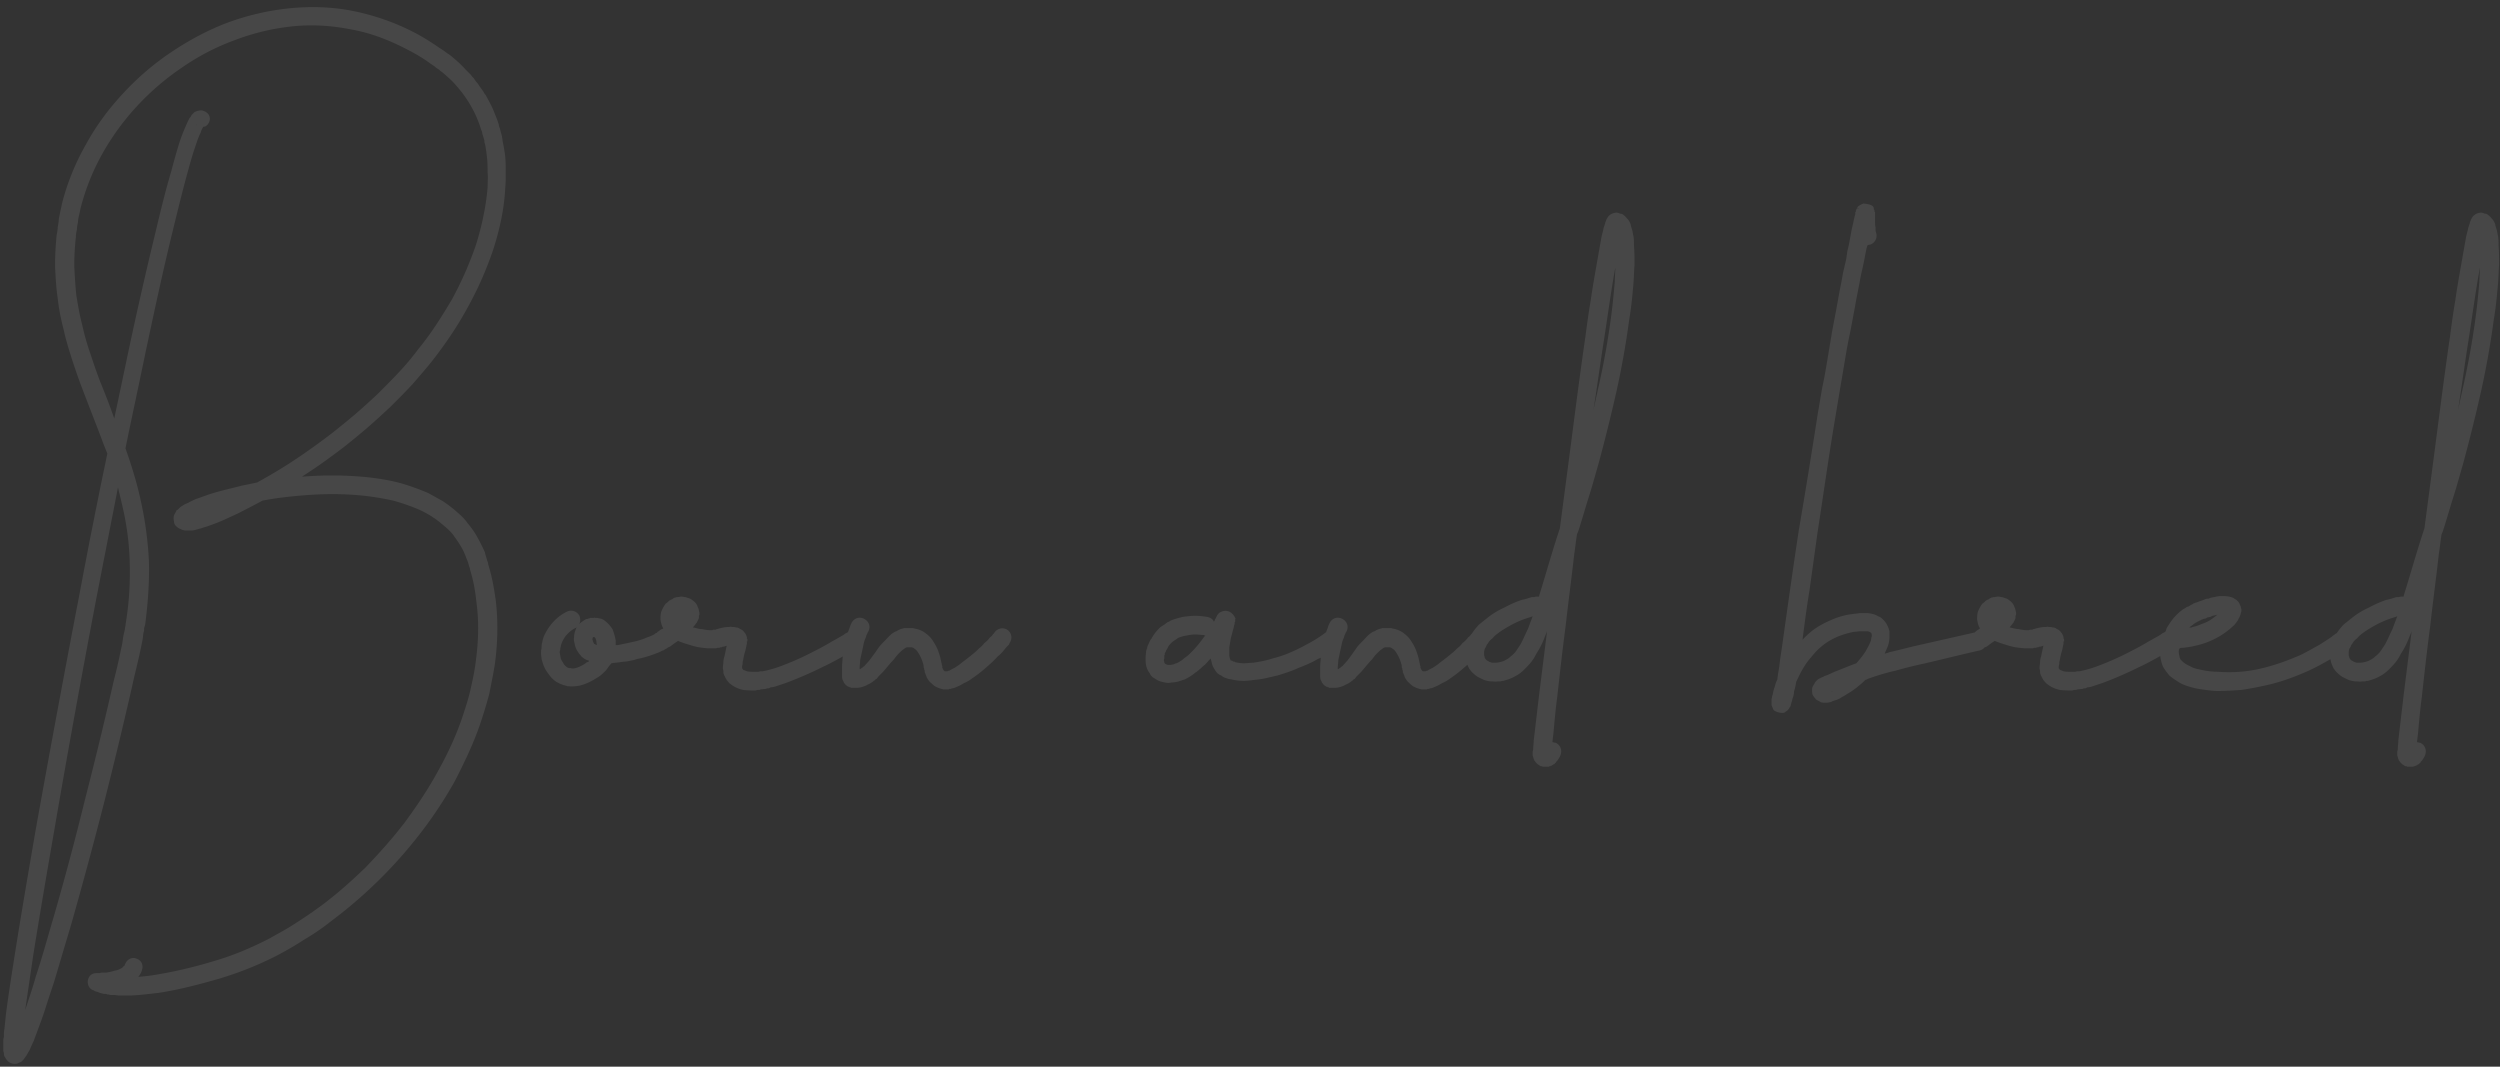 <svg width="300" height="128" viewBox="0 0 300 128" fill="none" xmlns="http://www.w3.org/2000/svg"><rect x="0" y="0" width="300" height="128" fill="#333333" stroke="none"/><path d="M44.112 51.304c.96-.832 1.856-1.664 2.752-2.496.896-.896 1.792-1.792 2.624-2.688.832-.96 1.664-1.92 2.432-2.88 1.536-1.984 2.944-4.032 4.16-6.272a42.009 42.009 0 003.072-6.912c.768-2.368 1.344-4.864 1.472-7.424.064-.64.064-1.28.064-1.92 0-.64 0-1.28-.064-1.92-.064-.64-.192-1.28-.32-1.92 0-.192-.064-.32-.064-.512l-.128-.448-.128-.512a1.187 1.187 0 01-.128-.448c-.192-.64-.448-1.216-.704-1.856-.256-.576-.576-1.152-.896-1.728-.128-.128-.192-.256-.256-.384l-.32-.448c-.192-.256-.32-.512-.576-.768l-.256-.384c-.128-.128-.256-.256-.32-.384l-.704-.704c-.448-.512-.96-.96-1.408-1.344l-.384-.32-.384-.256c-.256-.192-.512-.384-.832-.576-1.024-.704-2.112-1.408-3.264-1.984-2.24-1.152-4.672-1.984-7.168-2.496-2.56-.512-5.12-.576-7.68-.32a30.48 30.48 0 00-7.424 1.728c-2.368.896-4.608 2.112-6.72 3.52a32.573 32.573 0 00-5.76 4.928c-1.728 1.856-3.264 3.904-4.48 6.144a28.545 28.545 0 00-2.88 7.104c-.064.32-.128.64-.192.896l-.192.96c0 .32-.064.64-.128.96 0 .32-.064.64-.128.96a36.37 36.37 0 00-.192 3.776c.064 1.28.128 2.56.32 3.84.128 1.216.384 2.496.704 3.712.256 1.216.64 2.432 1.024 3.648.384 1.152.768 2.304 1.216 3.456.896 2.368 1.792 4.608 2.624 6.848l.384.96a746.568 746.568 0 00-3.264 16.448A2293.13 2293.13 0 004.24 99.816c-.832 4.864-1.664 9.664-2.432 14.528-.384 2.432-.768 4.864-1.088 7.296l-.192 1.856c-.064.32-.064.64-.064.96-.064.192-.064.32-.064.512v1.024c0 .128 0 .192.064.32 0 .128 0 .256.064.448.064.064.128.192.192.32.128.128.256.384.64.512s.768.064.896-.064c.256-.064.32-.128.384-.192.192-.192.256-.256.32-.384.064-.064.128-.192.192-.256l.256-.448c.128-.192.192-.32.256-.512l.384-.832c.448-1.216.896-2.368 1.28-3.52.384-1.216.768-2.368 1.152-3.52l2.112-7.104a584.357 584.357 0 003.84-14.208 582.56 582.56 0 003.456-14.336c.256-1.216.576-2.432.832-3.584l.192-.896.192-.96c.064-.32.064-.64.128-.896.064-.192.064-.32.064-.512l.128-.448c.32-2.496.512-4.992.448-7.552a42.976 42.976 0 00-1.024-7.488c-.448-2.048-1.088-4.096-1.792-6.08.768-3.776 1.6-7.552 2.368-11.328 1.024-4.8 2.048-9.6 3.2-14.336.576-2.368 1.152-4.736 1.792-7.104.32-1.152.64-2.368 1.024-3.456.192-.576.384-1.152.64-1.664.064-.256.192-.512.32-.704.192 0 .32-.064.448-.192.384-.384.448-.96.128-1.344-.128-.128-.256-.256-.448-.32a.927.927 0 00-.704-.064c-.192 0-.32.128-.448.128l-.192.192-.192.192c0 .064-.064.064-.064.128-.064.128-.128.192-.192.256-.192.384-.32.64-.448.96a20.753 20.753 0 00-.704 1.792 75.269 75.269 0 00-1.024 3.584c-.704 2.368-1.28 4.736-1.856 7.168a518.377 518.377 0 00-3.264 14.336l-1.728 8.192a87.58 87.58 0 00-1.664-4.352c-.448-1.152-.832-2.304-1.216-3.456a29.49 29.49 0 01-.96-3.392c-.32-1.216-.512-2.368-.704-3.52-.128-1.152-.192-2.368-.256-3.52 0-1.216.064-2.368.192-3.52 0-.32.064-.64.128-.896 0-.32.064-.576.128-.896 0-.256.064-.576.128-.832l.192-.896a27.339 27.339 0 012.624-6.528 30.226 30.226 0 014.16-5.696 30.965 30.965 0 015.376-4.608 27.797 27.797 0 016.272-3.264 27.474 27.474 0 016.848-1.664c2.304-.256 4.672-.128 6.976.32 2.304.384 4.544 1.216 6.656 2.304 1.024.512 2.048 1.088 3.008 1.792.256.192.512.32.704.512l.384.256c.128.128.192.192.32.256.448.384.896.768 1.28 1.152 1.6 1.664 2.816 3.648 3.456 5.824.064.128.128.256.128.448l.128.384.128.448c0 .128 0 .256.064.384.128.576.192 1.152.256 1.728.064.576.064 1.152.064 1.728.064.576 0 1.152 0 1.792-.192 2.304-.704 4.672-1.408 6.912a42.184 42.184 0 01-2.88 6.528c-1.216 2.048-2.496 4.096-4.032 5.952a30.866 30.866 0 01-2.304 2.752c-.832.896-1.664 1.728-2.496 2.56a92.293 92.293 0 01-2.688 2.432 108.88 108.88 0 01-2.816 2.304c-1.92 1.472-3.904 2.88-5.952 4.16-1.024.64-2.048 1.216-3.072 1.792l-1.856.384c-1.216.32-2.432.576-3.648.96-.64.192-1.216.448-1.856.64-.256.128-.576.256-.896.448l-.448.192c-.192.128-.32.192-.512.32l-.256.256c-.064.064-.128.128-.192.128-.064.064-.064.192-.128.256-.064.128-.128.192-.192.384s-.064.448 0 .704c0 .256.128.448.256.576.128.128.256.192.32.256l.32.128c.064.064.064.064.192.064.064.064.256.064.32.064h.832c.384-.064.704-.192 1.024-.256.32-.128.64-.192.96-.32a20.753 20.753 0 001.792-.704l1.664-.768a124.139 124.139 0 002.944-1.536c1.664-.32 3.392-.512 5.056-.64 2.432-.192 4.8-.192 7.168.064 1.152.128 2.304.32 3.456.576 1.152.32 2.24.704 3.264 1.152.512.256 1.024.512 1.472.832.512.32.896.64 1.344 1.024.384.32.832.704 1.152 1.152.32.448.64.896.896 1.344.32.512.512 1.024.704 1.536.128.256.192.512.256.768.064.192.128.32.128.448l.128.448c.32 1.088.512 2.24.64 3.456.32 2.304.256 4.672-.064 7.04-.128 1.152-.384 2.304-.64 3.456-.256 1.152-.64 2.304-1.024 3.456-.768 2.24-1.792 4.416-2.944 6.464-1.152 2.112-2.496 4.096-3.904 6.016-1.472 1.92-3.072 3.712-4.736 5.44-1.728 1.664-3.52 3.264-5.44 4.672a49.657 49.657 0 01-3.008 2.048c-.96.64-2.048 1.216-3.072 1.792-2.112 1.088-4.352 2.048-6.592 2.688a53.546 53.546 0 01-7.04 1.664c-.704.128-1.408.192-2.112.256.192-.256.384-.512.448-.832.192-.576-.064-1.152-.64-1.344-.512-.256-1.152.064-1.344.576l-.064.064c0 .064 0 .128-.064.192s-.192.128-.256.256l-.384.192c-.128.064-.32.128-.448.128a6.695 6.695 0 01-1.088.256h-.576l-.256.064h-.32c-.384 0-.704.128-.896.448-.32.512-.192 1.216.32 1.536.128.064.192.064.192.064l.192.128c.064 0 .192.064.256.064l.32.128.256.064c.192.064.32.064.512.064.064.064.192.064.256.064l.256.064h.512l.512.064h.96c1.28 0 2.56-.192 3.776-.32 2.496-.384 4.928-1.024 7.36-1.728a40.8 40.8 0 006.976-2.816 43.34 43.34 0 003.264-1.92 26.059 26.059 0 003.072-2.112 55.352 55.352 0 0010.688-10.496 50.717 50.717 0 004.16-6.272c1.152-2.24 2.24-4.48 3.072-6.912a58.588 58.588 0 001.088-3.584c.256-1.28.512-2.496.704-3.776.32-2.496.384-5.056.064-7.616-.192-1.28-.384-2.496-.768-3.776l-.128-.448c0-.128-.064-.32-.128-.448-.064-.32-.192-.576-.256-.96a23.382 23.382 0 00-.896-1.792 9.663 9.663 0 00-1.152-1.664c-.384-.576-.896-1.024-1.408-1.472a15.028 15.028 0 00-1.6-1.216l-1.728-.96c-1.216-.512-2.432-.96-3.648-1.28-1.28-.32-2.56-.512-3.776-.64a42.573 42.573 0 00-7.552-.064h-.192c1.728-1.088 3.392-2.304 4.992-3.52a93.74 93.74 0 002.88-2.368zm-20.48-36.288c-.064 0-.064-.064-.128-.128l.128.128zM14.16 58.472c.128.64.32 1.28.448 1.92.576 2.368.896 4.672.96 7.104.064 2.368-.064 4.736-.448 7.104l-.064.448c0 .128-.064.256-.064.448l-.192.832-.128.896-.192.896a72.393 72.393 0 01-.832 3.584c-1.088 4.8-2.24 9.536-3.456 14.272a353.667 353.667 0 01-3.776 14.144c-.704 2.368-1.344 4.736-2.112 7.04-.32 1.152-.704 2.304-1.088 3.456l-.192.576.96-6.528c.768-4.8 1.6-9.664 2.432-14.464a1525.172 1525.172 0 015.248-28.928l2.496-12.8zm66.572 17.344c-.32-.448-1.024-.576-1.536-.192l-.256.192h-.064v.064l-.064.064c-.064 0-.128.064-.192.064 0 .064-.064.064-.128.128-.256.128-.512.256-.768.32a8.376 8.376 0 01-1.792.576l-1.792.384h-.256v-.576a7.372 7.372 0 00-.384-1.344 4.484 4.484 0 00-.512-.64c-.192-.192-.448-.448-.768-.576-.128-.064-.32-.064-.512-.128h-.192c-.128 0-.192-.064-.256 0h-.448c-.064.064-.128.064-.192.064-.064.064-.192.064-.256.064-.256.128-.512.32-.768.512 0 0 0 .064-.064.064.128-.32.128-.64 0-.96a1.13 1.13 0 00-1.472-.512 5.527 5.527 0 00-1.024.64 5.93 5.93 0 00-.896.896c-.256.32-.512.704-.704 1.088-.192.32-.32.768-.384 1.152-.064.192-.064.384-.064.64-.064.192-.064.448-.064.64s.064.448.064.64l.192.64c.128.384.384.832.64 1.152.256.384.576.704.96.96.256.128.448.256.704.32.128.064.192.064.384.128 0 0 .128 0 .192.064h.128c.512.064.96 0 1.344-.064.832-.192 1.536-.576 2.24-1.024.32-.192.576-.448.896-.768.128-.128.256-.32.384-.512l.32-.384c.32-.064.64-.064 1.024-.128.32-.064.704-.064 1.024-.128.32-.064.704-.128 1.024-.256.704-.128 1.344-.32 2.048-.576.32-.128.704-.256 1.024-.448.128 0 .192-.064.256-.128.128-.064.192-.064.32-.192l.128-.064.128-.128.064-.064h.064l.064-.064c0-.064.064-.128.128-.192.384-.384.384-.96.064-1.408zm-10.048 3.52c-.064.064-.128.128-.256.128-.384.32-.896.576-1.344.704-.256.064-.448.064-.64 0h-.192c-.128-.064-.192-.064-.256-.128-.128-.128-.32-.256-.384-.448-.128-.192-.256-.384-.32-.576l-.128-.704c0-.064 0-.192.064-.32 0-.128 0-.256.064-.384 0-.192.128-.448.192-.64.128-.256.256-.448.384-.64.192-.192.32-.384.512-.512.192-.192.448-.32.64-.448.064 0 .128-.064.192-.064a.485.485 0 00-.128.256c-.128.32-.192.576-.192.896-.064.256 0 .512.064.768.064.512.32.96.704 1.408.128.192.384.384.64.512.064 0 .064.064.128.064h.064c.064.064.128.064.192.064v.064zm.896-1.984h-.128l-.064-.064h-.064s-.064-.064-.064-.128a.489.489 0 01-.128-.32c-.064-.128-.064-.192 0-.256v-.064c0-.064.064-.064.064-.064h.128c.064 0 .064.064.128.128.064.128.128.32.128.576 0 .064.064.128.064.256l-.064-.064zm31.676-1.152c-.32-.512-1.024-.64-1.536-.32l-.256.128-.256.192-.448.256-1.024.576a30.42 30.42 0 01-1.984 1.088 34.378 34.378 0 01-4.16 1.856c-.704.256-1.408.448-2.048.576-.192 0-.384 0-.512.064h-.512c-.32 0-.64 0-.896-.064l-.32-.128c-.064 0-.128-.064-.192-.128 0-.064 0-.064-.064-.064v-.128c0-.064 0-.256.064-.384 0-.192 0-.32.064-.512.064-.384.128-.704.256-1.088l.128-.576c0-.128.064-.192.064-.32v-.256h.064v-.192c0-.064 0-.128-.064-.128v-.192c-.064-.192-.128-.384-.256-.512-.128-.192-.256-.32-.384-.384s-.256-.128-.32-.192c-.064 0-.128-.064-.192-.064h-.128c-.192-.064-.32-.064-.512-.064-.128-.064-.256 0-.384 0-.512 0-.96.128-1.408.256h-.064c-.064.064-.064.064-.128.064h-.256l-.128.064h-.256c-.32 0-.64-.064-.96-.128-.32 0-.704-.128-1.024-.192h-.064a.883.883 0 01.192-.256l.064-.064v-.064h.064c0-.064.064-.128.128-.192.064-.192.192-.32.256-.576v-.256l.064-.128v-.256c-.064-.192-.064-.448-.192-.64-.064-.256-.192-.448-.384-.64-.128-.128-.32-.256-.512-.384l-.576-.192c-.128 0-.32-.064-.512-.064-.128 0-.32.064-.512.064-.064 0-.192.064-.32.064 0 .064-.064.064-.128.064l-.128.128c-.064 0-.128.064-.192.064-.064.064-.064.064-.128.064l-.064.064c-.128.128-.256.256-.384.32a4.08 4.08 0 00-.512.896c-.128.32-.128.704-.128 1.024.064.384.128.704.32 1.024v.064l-.384.256-.064.064c-.448.32-.576 1.024-.192 1.536.32.512 1.024.576 1.536.256l.512-.384.384-.256c.448.192.832.32 1.28.448.384.128.832.256 1.216.32.448.064.896.128 1.344.128h.704l.192-.064h.192l.192-.064h.128l.064-.064c.192 0 .384-.064.512-.128v.064l-.256 1.216a2.274 2.274 0 00-.128.64c0 .256-.064.512-.064.768 0 .128.064.256.064.448v.192l.064.064V81c.064.064.064.128.128.192v.064l.064.064c0 .064 0 .064.064.128l.064.128s0 .064.064.064c.064.128.192.256.32.384.256.192.512.384.832.512.256.128.512.192.768.256.512.064.96.064 1.472.064.064 0 .192-.064.32-.064s.192 0 .32-.064l.64-.064c.064-.064.192-.064.32-.064l.256-.128c.256 0 .448-.064.64-.128l.576-.192.576-.192a45.918 45.918 0 004.416-1.92c.704-.32 1.408-.704 2.112-1.088l1.024-.576.512-.256.256-.192.256-.128h.064c.512-.384.704-1.088.32-1.6zm17.694-.576c-.512-.384-1.216-.256-1.6.256l-.128.192c-.064 0-.064.064-.128.128-.064.128-.192.192-.32.32a3.034 3.034 0 01-.64.64 3.034 3.034 0 01-.64.64c-.256.256-.448.448-.704.64-.448.384-.96.768-1.472 1.152-.192.192-.448.32-.704.512-.256.128-.512.256-.704.384-.064 0-.128 0-.192.064h-.384c0-.064-.064-.064-.064-.064 0-.064-.064-.064-.064-.128-.064-.064-.064-.064-.064-.128l-.064-.064v-.256c-.064-.064-.064-.128-.064-.256-.064-.128-.064-.32-.128-.512-.064-.384-.192-.704-.32-1.088a6.058 6.058 0 00-.576-1.088 3.15 3.15 0 00-.896-.96c-.384-.32-.896-.512-1.344-.576-.128-.064-.256-.064-.384-.064h-.896c-.064.064-.128.064-.192.064a2.366 2.366 0 00-.704.32c-.256.064-.384.192-.576.32-.32.256-.576.576-.832.832s-.512.512-.704.768a34.642 34.642 0 01-1.152 1.6l-.576.64-.064.064h-.064c0 .064 0 .064-.064.064 0 .064 0 .064-.064.064l-.256.192h-.064v-.192c0-.256.064-.576.064-.896l.384-1.792c.064-.32.128-.576.256-.832.064-.128.064-.256.128-.384s.128-.256.128-.32c.064 0 .064-.064.064-.064.32-.576.128-1.216-.448-1.536-.576-.32-1.216-.128-1.536.448-.128.256-.192.448-.256.64l-.192.512a7.96 7.96 0 00-.256 1.024c-.192.704-.256 1.344-.384 2.048 0 .32-.064.704-.064 1.024v1.152c0 .128 0 .256.064.448 0 .064.064.064.064.128s.064.064.064.128c0 0 0 .064.064.128s.064.064.064.128c.064 0 .064 0 .064.064.064 0 .064.064.064.064.064 0 .064 0 .064.064h.064l.064.064s.064 0 .064.064h.128l.064.064h.128s0 .064.064.064h.704a2.3 2.3 0 00.704-.128c.192-.064.384-.128.576-.256.192-.064.384-.192.576-.32.064-.064.128-.064.128-.128.064 0 .128-.064.128-.064l.128-.128.128-.064.192-.256.192-.192.384-.384c.448-.512.832-1.024 1.28-1.472.192-.256.384-.512.576-.704.192-.192.384-.384.576-.512l.256-.192c.064 0 .128-.064.192-.064h.576c.064 0 .064.064.128.064s.128.064.192.128c.128.064.256.192.384.384.256.384.512.896.64 1.408.064.128.064.32.064.448.064.064.064.128.064.256.064.064.064.192.064.32l.064.128c0 .064.064.128.064.192.064.064.064.192.128.32.128.192.256.448.512.64.192.192.384.384.704.512.256.128.512.192.768.256h.64c.064-.064.128-.064.192-.064h.064l.128-.064h.128c.128-.064.256-.064.32-.128.384-.128.704-.32 1.024-.512.32-.128.64-.32.896-.512a16.385 16.385 0 001.664-1.28c.512-.448 1.024-.896 1.472-1.408.256-.192.512-.448.704-.704.128-.128.256-.32.384-.448l.192-.192a.485.485 0 00.128-.256c.384-.512.256-1.152-.192-1.536zm39.755.448a1.058 1.058 0 00-1.536-.192h-.064c-.576.448-1.28.896-1.984 1.28s-1.408.768-2.176 1.088c-.704.32-1.472.576-2.24.768-.768.256-1.536.384-2.304.512-.384 0-.768.064-1.152.064-.384 0-.704-.064-1.024-.128l-.064-.064h-.128c-.064 0-.064-.064-.064-.064h-.064l-.064-.064h-.128l-.064-.064s0-.064-.064-.192c0-.064-.064-.192-.064-.384v-.96l.192-1.152c.128-.384.192-.768.32-1.152l.064-.32.064-.192v-.192l.064-.064v-.32c.192.192-.384-1.344-1.6-.896-.448.192-.384.256-.448.32l-.064.064-.064.064v.064c-.064.064-.064.064-.064.128-.064.064-.064.128-.064.128l-.128.192v.064l-.128.192c-.128-.32-.448-.512-.832-.576-.448-.064-.896-.128-1.408-.128-.448 0-.96.064-1.472.128-.512.128-1.024.256-1.472.448l-.192.128-.192.064c-.064.064-.192.128-.32.256-.192.128-.448.256-.64.448-.384.384-.704.768-.96 1.28-.192.192-.256.448-.384.704-.064.128-.128.256-.128.384 0 .064 0 .064-.064.128v.064l-.064.192c0 .256-.064.512-.064.832 0 .256 0 .576.064.896.064.32.192.64.448.96.064.192.192.32.32.448l.512.32c.32.192.64.256.96.32.256.064.576.064.832 0 .32 0 .576-.064.832-.128.128-.064.256-.064.384-.128s.256-.064.384-.128a6.31 6.31 0 001.28-.832.883.883 0 00.256-.192c.128-.064.192-.192.32-.256.128-.128.32-.32.512-.448.256-.256.448-.512.704-.768l.192.768c.128.32.32.64.576.96.128.128.32.256.512.32.064.064.128.128.192.128l.064.064c.064 0 .064 0 .128.064.256.064.512.192.768.192a6.312 6.312 0 001.536.192c.448 0 .896-.064 1.344-.128.96-.064 1.792-.32 2.688-.512.832-.256 1.664-.512 2.496-.896.832-.32 1.6-.64 2.368-1.088a7.296 7.296 0 001.216-.64c.192-.128.384-.256.512-.384.192-.064.384-.192.576-.32l.064-.064c.512-.384.576-1.088.192-1.6zm-16.192.32c-.448.64-.96 1.28-1.536 1.856-.256.256-.512.512-.832.704a3.254 3.254 0 01-.832.576c-.064.064-.128.064-.192.064-.128.064-.192.064-.256.128-.128 0-.256.064-.384.064h-.384c-.128-.064-.192-.064-.256-.128-.064 0-.064 0-.064-.064-.064-.064-.064-.128-.064-.192-.064-.128-.064-.192 0-.384v-.32s0-.064.064-.128v-.192l.128-.192c0-.128.128-.256.192-.384.128-.32.32-.512.576-.768.128-.064.256-.192.384-.256l.192-.128.064-.064.128-.064a4.21 4.21 0 01.96-.256c.32-.064.64-.128 1.024-.128.32 0 .704.064 1.088.064v.064h.128c0 .064-.064.064-.128.128zm33.812-.768c-.512-.384-1.216-.256-1.6.256l-.128.192c-.064 0-.064.064-.128.128-.064.128-.192.192-.32.32a3.034 3.034 0 01-.64.64 3.034 3.034 0 01-.64.64c-.256.256-.448.448-.704.64-.448.384-.96.768-1.472 1.152-.192.192-.448.32-.704.512-.256.128-.512.256-.704.384-.064 0-.128 0-.192.064h-.384c0-.064-.064-.064-.064-.064 0-.064-.064-.064-.064-.128-.064-.064-.064-.064-.064-.128l-.064-.064v-.256c-.064-.064-.064-.128-.064-.256-.064-.128-.064-.32-.128-.512-.064-.384-.192-.704-.32-1.088a6.058 6.058 0 00-.576-1.088 3.15 3.15 0 00-.896-.96c-.384-.32-.896-.512-1.344-.576-.128-.064-.256-.064-.384-.064h-.896c-.064.064-.128.064-.192.064a2.366 2.366 0 00-.704.32c-.256.064-.384.192-.576.32-.32.256-.576.576-.832.832s-.512.512-.704.768a34.642 34.642 0 01-1.152 1.6l-.576.64-.064.064h-.064c0 .064 0 .064-.064.064 0 .064 0 .064-.064.064l-.256.192h-.064v-.192c0-.256.064-.576.064-.896l.384-1.792c.064-.32.128-.576.256-.832.064-.128.064-.256.128-.384s.128-.256.128-.32c.064 0 .064-.064.064-.064.32-.576.128-1.216-.448-1.536-.576-.32-1.216-.128-1.536.448-.128.256-.192.448-.256.64l-.192.512a7.96 7.96 0 00-.256 1.024c-.192.704-.256 1.344-.384 2.048 0 .32-.064.704-.064 1.024v1.152c0 .128 0 .256.064.448 0 .064.064.064.064.128s.064.064.064.128c0 0 0 .064.064.128s.064.064.064.128c.064 0 .064 0 .064.064.064 0 .064.064.064.064.064 0 .064 0 .064.064h.064l.064.064s.064 0 .064.064h.128l.064.064h.128s0 .064.064.064h.704a2.3 2.3 0 00.704-.128c.192-.064.384-.128.576-.256.192-.064.384-.192.576-.32.064-.064.128-.064.128-.128.064 0 .128-.064.128-.064l.128-.128.128-.064.192-.256.192-.192.384-.384c.448-.512.832-1.024 1.28-1.472.192-.256.384-.512.576-.704.192-.192.384-.384.576-.512l.256-.192c.064 0 .128-.064.192-.064h.576c.064 0 .064.064.128.064s.128.064.192.128c.128.064.256.192.384.384.256.384.512.896.64 1.408.064.128.064.32.064.448.064.064.064.128.064.256.064.064.064.192.064.32l.064.128c0 .064.064.128.064.192.064.064.064.192.128.32.128.192.256.448.512.64.192.192.384.384.704.512.256.128.512.192.768.256h.64c.064-.064.128-.064.192-.064h.064l.128-.064h.128c.128-.064.256-.064.32-.128.384-.128.704-.32 1.024-.512.32-.128.64-.32.896-.512a16.385 16.385 0 001.664-1.28c.512-.448 1.024-.896 1.472-1.408.256-.192.512-.448.704-.704.128-.128.256-.32.384-.448l.192-.192a.485.485 0 00.128-.256c.384-.512.256-1.152-.192-1.536zm17.753-46.144c0-.384 0-.768-.064-1.152-.064-.192-.064-.384-.128-.64l-.192-.64c0-.128-.064-.256-.128-.384a1.339 1.339 0 00-.256-.384c-.128-.128-.256-.32-.448-.448a.581.581 0 00-.448-.192 1.187 1.187 0 00-.448-.128c-.192 0-.576.128-.64.192a1.194 1.194 0 00-.256.192c-.064.064-.128.128-.128.192-.064 0-.064.064-.064.064-.064.128-.128.192-.128.256-.064.192-.128.256-.128.384l-.192.576c-.064.384-.192.768-.256 1.088-.064.384-.128.768-.192 1.088l-.384 2.176c-.256 1.472-.512 2.88-.704 4.288-.256 1.472-.448 2.88-.64 4.352-.832 5.696-1.536 11.456-2.304 17.216l-.768 5.824c-.896 2.688-1.664 5.44-2.496 8.128v.064h-.192c-.128 0-.256 0-.384.064h-.32c-.384.128-.768.256-1.152.32-.768.256-1.472.576-2.176.96a9.19 9.19 0 00-1.984 1.216l-.96.768c-.32.32-.576.64-.832 1.024-.064.064-.128.192-.192.256l-.192.32c-.064.192-.192.448-.256.64l-.192.704c0 .256-.064.512 0 .768 0 .32.064.576.128.832s.192.512.32.768c.192.256.32.448.576.64.192.192.384.32.64.448s.512.256.704.32c.256.064.512.128.768.128s.512.064.704 0h.384c.128-.064.192-.064.32-.064.448-.128.896-.256 1.344-.512a4.205 4.205 0 001.088-.768c.32-.32.64-.64.896-.96.256-.32.448-.64.64-1.024a10.2 10.2 0 001.024-2.048l.256-.64-.96 7.68-.512 4.352-.128 1.088c0 .32-.064.704-.064 1.088l-.064.256v.448c0-.064.128.448.128.384 0 .064 0 .064.064.128 0 .064 0 .128.064.128l.128.192.192.192.384.256c.064 0 .192 0 .256.064h.704c.064-.064.128-.064.192-.064.064-.064.128-.064.192-.064 0-.064.064-.064.064-.064.064 0 .064-.064.064-.064.064 0 .128-.064.192-.064 0-.064.064-.064.064-.128a.138.138 0 00.128-.128c.256-.256.384-.512.512-.768.256-.64 0-1.28-.576-1.536-.128 0-.256-.064-.384-.064l.128-1.088c.128-1.408.256-2.88.448-4.288.32-2.88.64-5.76 1.024-8.64.32-2.88.704-5.696 1.024-8.576.128-.768.192-1.536.32-2.304 0-.064.064-.192.128-.32.448-1.344.832-2.752 1.28-4.16.448-1.408.832-2.816 1.216-4.16a206.394 206.394 0 002.112-8.512c.64-2.88 1.152-5.76 1.536-8.64.256-1.472.384-2.88.512-4.352.064-.768.064-1.472.128-2.24 0-.768 0-1.536-.064-2.304zm-2.304 4.352c-.128 1.408-.256 2.816-.448 4.224a94.763 94.763 0 01-1.536 8.512l-.576 2.624c.448-2.816.832-5.696 1.28-8.512.448-2.88.832-5.76 1.344-8.576 0 .576-.064 1.152-.064 1.728zm-10.432 41.664c-.32.64-.576 1.28-.896 1.856l-.512.768a3.034 3.034 0 01-.64.64c-.192.192-.384.32-.64.448-.192.128-.448.192-.704.256-.256.064-.512.064-.768.064-.064 0-.192 0-.32-.064a.485.485 0 01-.256-.128.655.655 0 01-.384-.32c-.064-.064-.064-.128-.064-.192-.064-.128-.064-.192-.064-.32v-.256c0-.128.064-.256.064-.384.064-.064.128-.192.192-.32 0-.064.064-.128.064-.192l.128-.128c.128-.256.32-.448.576-.64.192-.256.448-.448.704-.64.512-.384 1.088-.704 1.664-1.024.64-.32 1.216-.576 1.856-.768l.576-.192-.576 1.536zm55.039 1.216c-.192-.576-.768-.96-1.344-.832l-6.784 1.536c-1.152.256-2.304.576-3.456.832a8.058 8.058 0 01-.64.192l.384-.896c.128-.384.192-.704.192-1.152v-.64a3.12 3.12 0 00-.256-.704 2.299 2.299 0 00-.448-.64c-.192-.192-.384-.384-.64-.448-.384-.256-.832-.32-1.216-.384h-1.024c-.32.064-.64.064-.96.128-.64.064-1.28.256-1.856.448-.64.256-1.216.512-1.792.832-.832.448-1.6 1.088-2.24 1.792.256-1.984.512-3.968.832-5.888l.96-6.912c.704-4.544 1.344-9.152 2.112-13.696l.576-3.456.576-3.392c.192-1.152.384-2.304.64-3.456l.32-1.664.32-1.728c.192-1.152.448-2.24.64-3.392l.384-1.728.32-1.664.128-.384c.064 0 .192-.064.32-.064.576-.192.896-.832.704-1.408 0-.064-.064-.192-.064-.256v-.384c-.064-.256-.064-.512-.064-.832v-1.024c-.064 0-.064-.064-.064-.128s0-.064-.064-.192c-.128.064.384-.576-1.28-.704-.896.384-.64.512-.768.576 0 .064-.064.064-.064.128s0 .064-.064.128v.064c0 .064 0 .128-.064.128v.256l-.064.192-.384 1.728-.32 1.728-.192.832-.128.896-.384 1.664c-.192 1.152-.448 2.304-.64 3.456l-.32 1.728-.32 1.664-.576 3.456c-.192 1.152-.384 2.304-.64 3.456l-.576 3.392a882.016 882.016 0 01-2.24 13.76c-.704 4.608-1.344 9.216-1.984 13.76l-.256 1.728c-.064.576-.128 1.152-.256 1.728 0 .192-.064.384-.064.64a3.7 3.7 0 00-.32.896c-.128.32-.192.64-.256.96-.064.128-.064.32-.128.512v.768c.064.064.064.192.192.448.064.32 1.28.64 1.472.32.32-.192.32-.256.384-.32s.064-.128.064-.128c.064-.064.064-.128.128-.128 0-.128.064-.128.064-.192 0-.128.064-.192.064-.32.064-.128.128-.32.128-.448.128-.32.192-.576.192-.896.128-.384.192-.704.256-1.088 0-.064.064-.192.128-.32.448-.96.96-1.92 1.664-2.688.64-.832 1.408-1.536 2.304-2.048.896-.512 1.856-.832 2.88-1.024.256 0 .512-.064.768-.064h.704c.192 0 .384.064.448.128.064 0 .064 0 .064.064h.064c0 .064.064.192.064.384-.064.128-.064.32-.128.576-.128.384-.384.832-.64 1.28-.32.512-.704.96-1.088 1.408-.896.32-1.792.704-2.624 1.024l-.832.384-.384.128-.192.128h-.064l-.128.064c-.064 0-.064.064-.128.064a1.339 1.339 0 00-.384.256c-.128.128-.256.256-.32.448-.064.064-.128.192-.192.32s-.064.256-.064.448c0 .128 0 .32.064.512.064.128.192.32.32.448.064.128.192.192.32.256s.256.128.32.192c.256.064.384.064.576.064.32 0 .576-.064.768-.128l.064-.064h.064l.128-.064c.064 0 .192-.064.256-.064l.448-.192c.256-.192.576-.32.832-.512a9.374 9.374 0 001.536-1.088c.256-.192.448-.384.704-.64.128 0 .192-.064.32-.128 1.088-.384 2.112-.704 3.264-.96a50.55 50.55 0 013.328-.832c2.24-.512 4.48-1.088 6.784-1.6.576-.128.96-.704.832-1.344zM223.021 25v.064c-.32-.064-.128-.064 0-.064zm-3.2 57.984v-.064h.064l-.064.064zm41.435-6.784c-.32-.512-1.024-.64-1.536-.32l-.256.128-.256.192-.448.256-1.024.576a30.42 30.42 0 01-1.984 1.088 34.378 34.378 0 01-4.16 1.856c-.704.256-1.408.448-2.048.576-.192 0-.384 0-.512.064h-.512c-.32 0-.64 0-.896-.064l-.32-.128c-.064 0-.128-.064-.192-.128 0-.064 0-.064-.064-.064v-.128c0-.064 0-.256.064-.384 0-.192 0-.32.064-.512.064-.384.128-.704.256-1.088l.128-.576c0-.128.064-.192.064-.32v-.256h.064v-.192c0-.064 0-.128-.064-.128v-.192c-.064-.192-.128-.384-.256-.512-.128-.192-.256-.32-.384-.384s-.256-.128-.32-.192c-.064 0-.128-.064-.192-.064h-.128c-.192-.064-.32-.064-.512-.064-.128-.064-.256 0-.384 0-.512 0-.96.128-1.408.256h-.064c-.064.064-.064.064-.128.064h-.256l-.128.064h-.256c-.32 0-.64-.064-.96-.128-.32 0-.704-.128-1.024-.192h-.064c.064-.128.128-.192.192-.256l.064-.064v-.064h.064c0-.064.064-.128.128-.192.064-.192.192-.32.256-.576v-.256l.064-.128v-.256c-.064-.192-.064-.448-.192-.64-.064-.256-.192-.448-.384-.64-.128-.128-.32-.256-.512-.384l-.576-.192c-.128 0-.32-.064-.512-.064-.128 0-.32.064-.512.064-.064 0-.192.064-.32.064 0 .064-.064.064-.128.064l-.128.128c-.064 0-.128.064-.192.064-.064.064-.064.064-.128.064l-.064.064c-.128.128-.256.256-.384.32a4.08 4.08 0 00-.512.896c-.128.32-.128.704-.128 1.024.064.384.128.704.32 1.024v.064l-.384.256-.064.064c-.448.32-.576 1.024-.192 1.536.32.512 1.024.576 1.536.256l.512-.384.384-.256c.448.192.832.32 1.28.448.384.128.832.256 1.216.32.448.064.896.128 1.344.128h.704l.192-.064h.192l.192-.064h.128l.064-.064c.192 0 .384-.064.512-.128v.064l-.256 1.216a2.274 2.274 0 00-.128.64c0 .256-.064.512-.064.768 0 .128.064.256.064.448v.192l.064.064V81c.064.064.064.128.128.192v.064l.064.064c0 .064 0 .064.064.128l.064.128s0 .064.064.064c.064.128.192.256.32.384.256.192.512.384.832.512.256.128.512.192.768.256.512.064.96.064 1.472.064.064 0 .192-.064.32-.064s.192 0 .32-.064l.64-.064c.064-.064.192-.064.32-.064l.256-.128c.256 0 .448-.064.64-.128l.576-.192.576-.192a45.918 45.918 0 004.416-1.92c.704-.32 1.408-.704 2.112-1.088l1.024-.576.512-.256.256-.192.256-.128h.064c.512-.384.704-1.088.32-1.6zm20.83-.128c-.384-.512-1.088-.576-1.6-.192 0 .064-.064.064-.128.128l-.128.064c-.064.064-.128.128-.256.192-.128.128-.32.256-.512.384l-1.088.704c-.704.384-1.472.832-2.24 1.216-1.6.704-3.2 1.28-4.864 1.664-.832.192-1.664.32-2.496.384-.896.064-1.728.064-2.56 0a10.13 10.13 0 01-2.432-.32 2.828 2.828 0 01-1.024-.384c-.32-.128-.64-.32-.832-.512l-.256-.256c-.064-.128-.128-.256-.128-.384a1.696 1.696 0 01-.064-.832l.064-.064V77.8c.128-.064.32-.064.448-.064.512-.064 1.024-.128 1.472-.256.96-.192 1.92-.576 2.816-1.088a9.146 9.146 0 001.28-.896l.576-.512c.192-.256.384-.448.512-.768.128-.192.192-.384.256-.64 0-.064.064-.128.064-.256v-.256c-.064-.064-.064-.128-.064-.256-.064-.064-.064-.192-.128-.256a.485.485 0 00-.128-.256c0-.064-.064-.064-.064-.128-.064 0-.064-.064-.128-.064 0-.064-.064-.064-.064-.128-.064 0-.064 0-.128-.064-.064 0-.128-.064-.128-.064-.256-.192-.448-.192-.64-.256-.384-.064-.704-.064-.96-.064-.32 0-.576.064-.832.128-.128 0-.256.064-.384.064l-.32.128h-.192l-.192.064-.32.128c-.064 0-.128.064-.192.064l-.192.064-.32.128h-.064l-.128.064-.192.064c-.064.064-.192.128-.32.192l-.32.192c-.064 0-.128 0-.192.064l-.192.128-.128.064-.192.128-.32.256a6.452 6.452 0 00-1.088 1.216l-.256.384-.192.32-.128.384-.064.064c-.192.192-.384.512-.384.832v.448l-.064.064c0 .064 0 .128-.064.192v.256a3.448 3.448 0 00.064 1.792c.064.32.192.64.384.896.192.32.384.512.576.768.448.384.96.704 1.408.96.512.256 1.024.384 1.472.512.512.128 1.024.192 1.472.256.512.064.96.128 1.472.128.896 0 1.856-.064 2.816-.128.896-.128 1.856-.32 2.752-.512 1.856-.384 3.584-1.024 5.312-1.792a29.14 29.14 0 002.432-1.28c.448-.256.832-.448 1.216-.704l.576-.384.32-.192.128-.128c.064 0 .128-.064.192-.128h.064c.448-.448.512-1.152.128-1.6zm-19.136-.96l.192-.128.128-.128.128-.064.064-.064c.064 0 .128-.064.128-.064l.256-.128c.064-.064.192-.064.256-.128l.128-.064h.064l.064-.064.32-.064.128-.064c.064-.064.064-.064.128-.064l.32-.064.256-.128.32-.064.256-.064c-.32.256-.64.512-.96.704-.32.192-.64.32-1.024.448-.384.192-.768.256-1.152.384-.064 0-.192 0-.256.064.064-.064.128-.192.256-.256zm36.878-45.632c0-.384 0-.768-.064-1.152-.064-.192-.064-.384-.128-.64l-.192-.64c0-.128-.064-.256-.128-.384a1.339 1.339 0 00-.256-.384c-.128-.128-.256-.32-.448-.448a.581.581 0 00-.448-.192 1.187 1.187 0 00-.448-.128c-.192 0-.576.128-.64.192-.128.064-.256.192-.256.192-.064.064-.128.128-.128.192-.064 0-.064.064-.064.064-.064.128-.128.192-.128.256-.064.192-.128.256-.128.384l-.192.576c-.064.384-.192.768-.256 1.088-.064.384-.128.768-.192 1.088l-.384 2.176c-.256 1.472-.512 2.88-.704 4.288-.256 1.472-.448 2.88-.64 4.352-.832 5.696-1.536 11.456-2.304 17.216l-.768 5.824c-.896 2.688-1.664 5.44-2.496 8.128v.064h-.192c-.128 0-.256 0-.384.064h-.32c-.384.128-.768.256-1.152.32-.768.256-1.472.576-2.176.96a9.19 9.19 0 00-1.984 1.216l-.96.768c-.32.32-.576.64-.832 1.024-.064.064-.128.192-.192.256l-.192.32c-.064.192-.192.448-.256.64l-.192.704c0 .256-.064.512 0 .768 0 .32.064.576.128.832s.192.512.32.768c.192.256.32.448.576.64.192.192.384.32.64.448s.512.256.704.32c.256.064.512.128.768.128s.512.064.704 0h.384c.128-.064.192-.064.32-.064.448-.128.896-.256 1.344-.512a4.205 4.205 0 001.088-.768c.32-.32.64-.64.896-.96.256-.32.448-.64.64-1.024a10.2 10.2 0 001.024-2.048l.256-.64-.96 7.68-.512 4.352-.128 1.088c0 .32-.064.704-.064 1.088l-.064.256v.448c0-.064.128.448.128.384 0 .064 0 .064.064.128 0 .064 0 .128.064.128l.128.192.192.192.384.256c.064 0 .192 0 .256.064h.704c.064-.064.128-.064.192-.064.064-.064.128-.064.192-.064 0-.064.064-.064.064-.064.064 0 .064-.064.064-.064.064 0 .128-.064.192-.064 0-.064.064-.064.064-.128a.138.138 0 00.128-.128c.256-.256.384-.512.512-.768.256-.64 0-1.28-.576-1.536-.128 0-.256-.064-.384-.064l.128-1.088c.128-1.408.256-2.88.448-4.288.32-2.88.64-5.76 1.024-8.64.32-2.88.704-5.696 1.024-8.576.128-.768.192-1.536.32-2.304 0-.064.064-.192.128-.32.448-1.344.832-2.752 1.28-4.16.448-1.408.832-2.816 1.216-4.16a206.394 206.394 0 002.112-8.512c.64-2.88 1.152-5.76 1.536-8.64.256-1.472.384-2.88.512-4.352.064-.768.064-1.472.128-2.24 0-.768 0-1.536-.064-2.304zm-2.304 4.352c-.128 1.408-.256 2.816-.448 4.224a94.763 94.763 0 01-1.536 8.512l-.576 2.624c.448-2.816.832-5.696 1.28-8.512.448-2.88.832-5.76 1.344-8.576 0 .576-.064 1.152-.064 1.728zm-10.432 41.664c-.32.64-.576 1.28-.896 1.856l-.512.768a3.034 3.034 0 01-.64.64c-.192.192-.384.32-.64.448-.192.128-.448.192-.704.256-.256.064-.512.064-.768.064-.064 0-.192 0-.32-.064a.485.485 0 01-.256-.128.655.655 0 01-.384-.32c-.064-.064-.064-.128-.064-.192-.064-.128-.064-.192-.064-.32v-.256c0-.128.064-.256.064-.384.064-.064.128-.192.192-.32 0-.064.064-.128.064-.192l.128-.128c.128-.256.32-.448.576-.64.192-.256.448-.448.704-.64.512-.384 1.088-.704 1.664-1.024.64-.32 1.216-.576 1.856-.768l.576-.192-.576 1.536z" fill="#fff" fill-opacity=".1"/></svg>